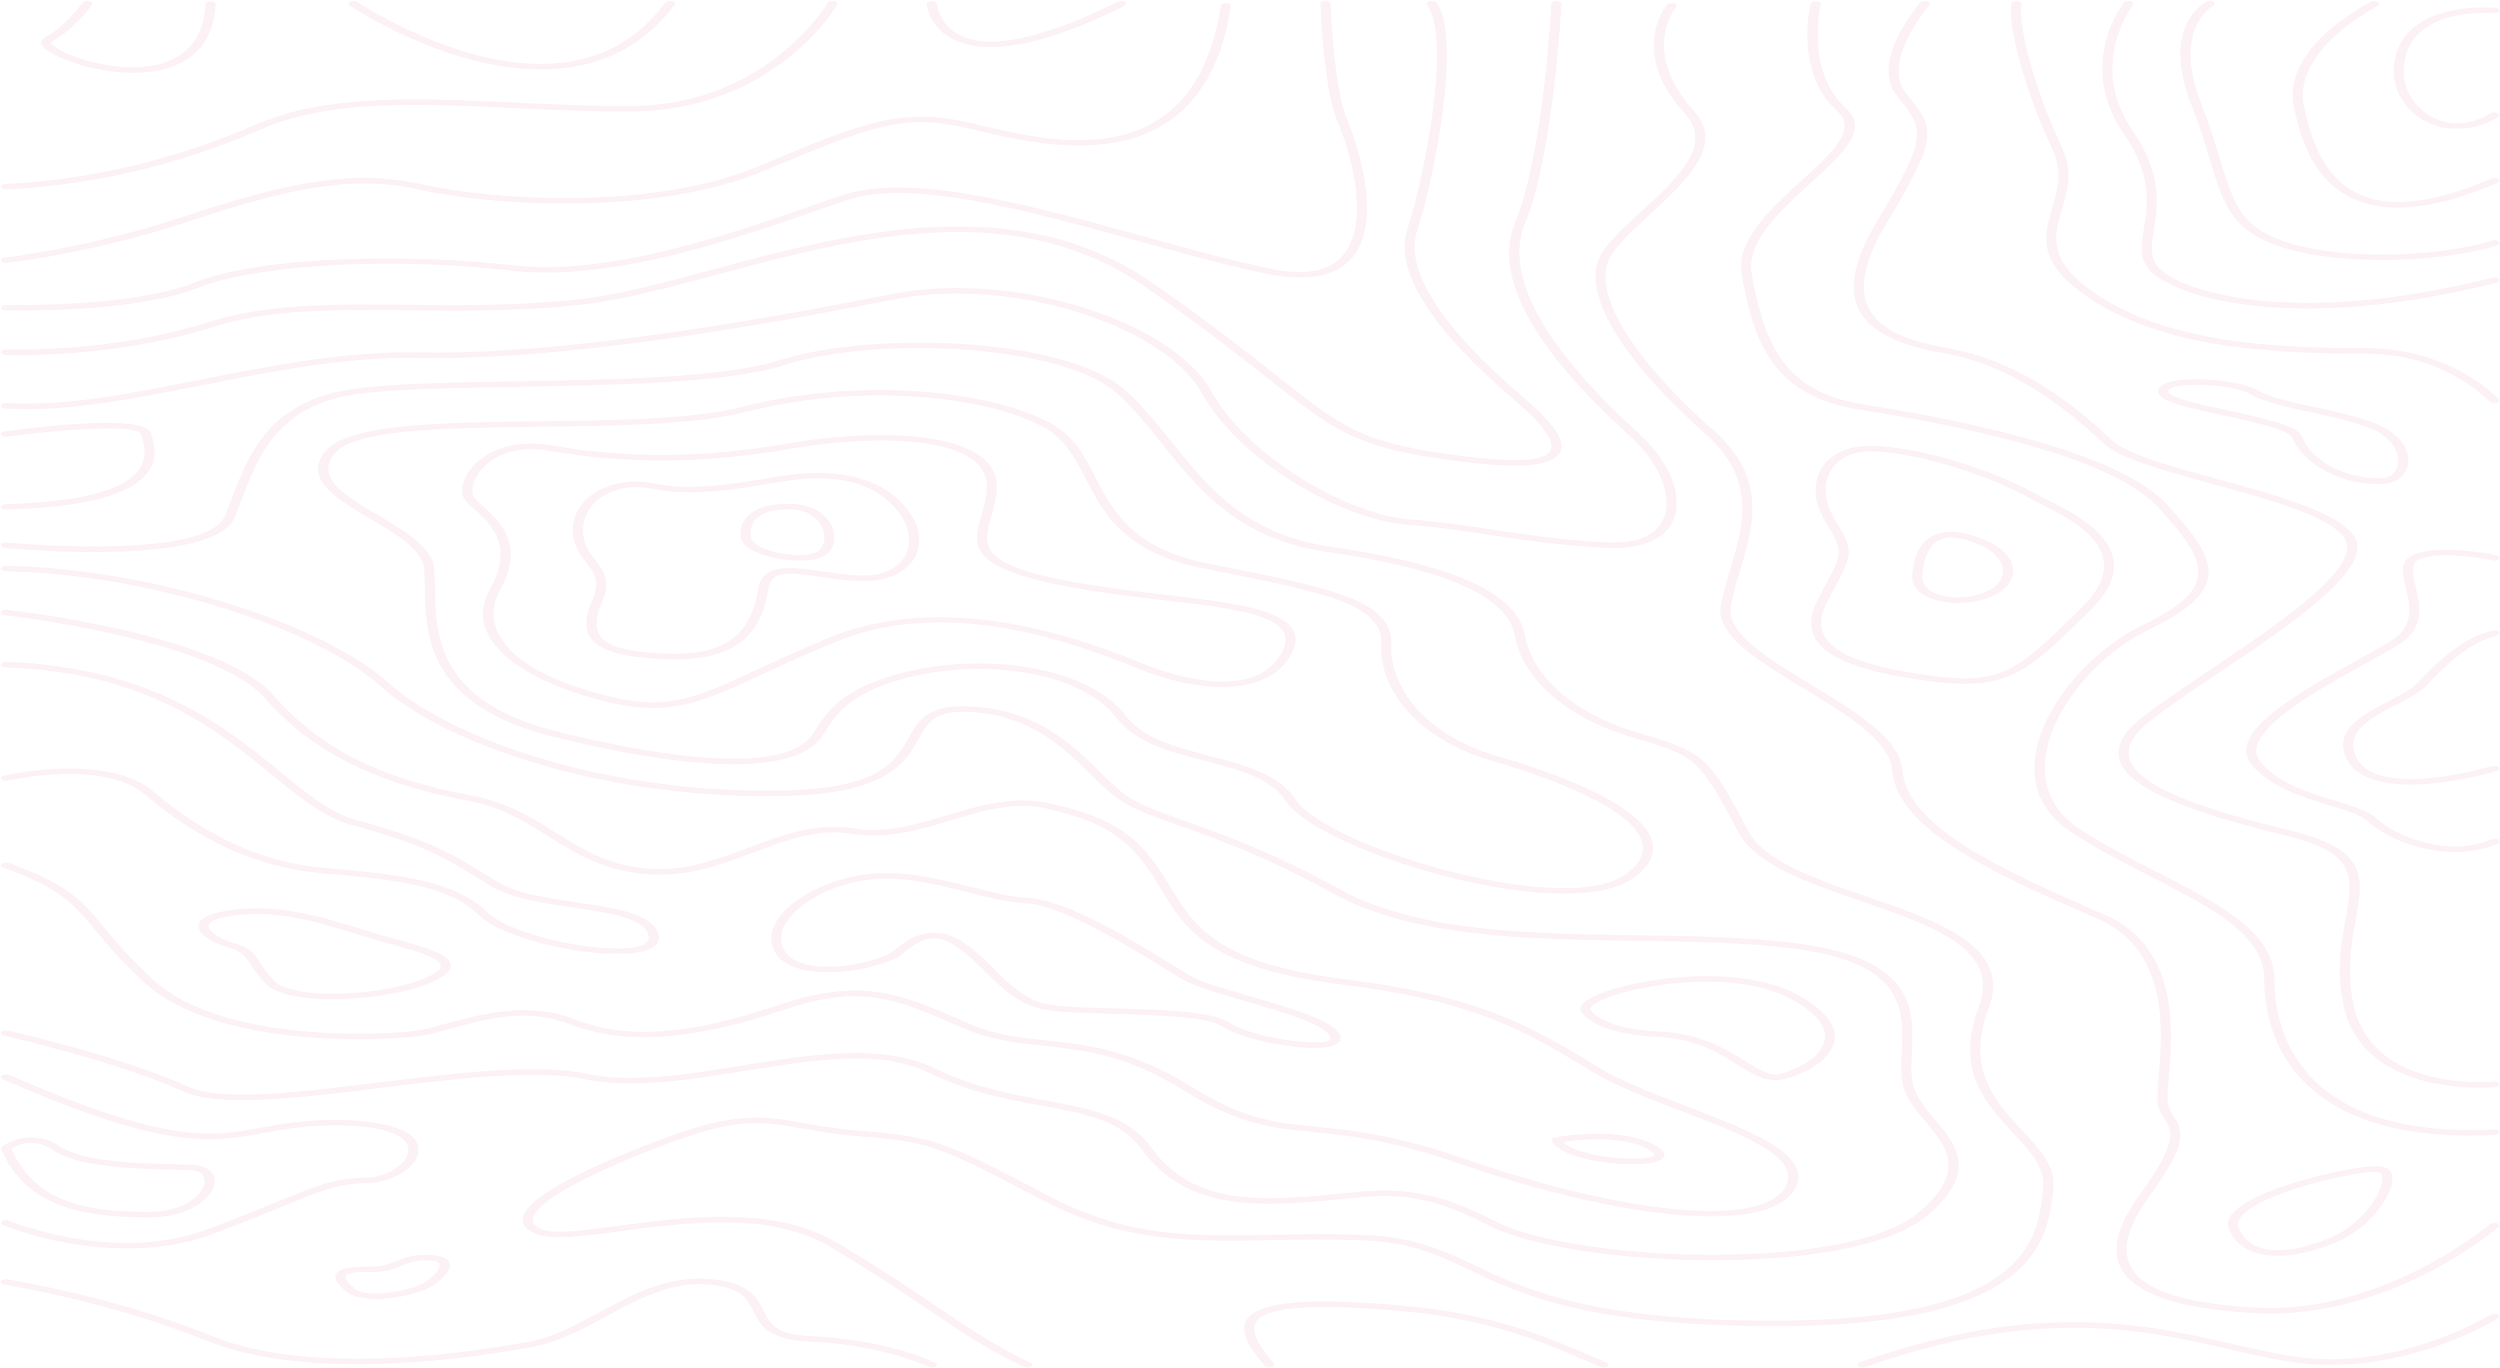 <svg width="1440" height="788" viewBox="0 0 1440 788" fill="none" xmlns="http://www.w3.org/2000/svg">
<g opacity="0.2">
<path d="M76.686 41.933C80.226 41.933 83.765 41.726 87.245 41.251C103.349 39.062 122.849 30.524 124.24 2.364C124.265 1.475 123.018 0.747 121.4 0.728C119.832 0.728 118.467 1.397 118.408 2.267C117.388 22.989 106.13 35.394 85.821 38.154C63.801 41.154 36.793 32.063 30.549 26.017C29.765 25.257 29.133 24.307 29.765 23.957C42.97 16.736 52.602 3.281 53.007 2.714C53.588 1.885 52.838 0.982 51.355 0.664C49.872 0.351 48.195 0.761 47.613 1.572C47.52 1.696 38.007 14.976 25.678 21.718C24.195 22.529 22.198 24.386 25.501 27.588C31.45 33.316 54.195 41.933 76.686 41.933Z" fill="#EEB7C7"/>
<path d="M238.963 23.068C264.817 34.219 289.71 40.011 311.646 40.011C314.84 40.011 317.941 39.887 320.983 39.647C349.188 37.38 371.966 24.971 388.651 2.742C389.258 1.936 388.559 1.014 387.05 0.682C385.575 0.35 383.89 0.728 383.25 1.539C367.407 22.653 346.171 34.413 320.149 36.505C265.542 40.914 206.469 1.539 205.887 1.143C204.868 0.461 203.039 0.35 201.792 0.903C200.545 1.461 200.376 2.456 201.362 3.138C201.994 3.567 216.826 13.515 238.963 23.068Z" fill="#EEB7C7"/>
<mask id="mask0_426_17465" style="mask-type:luminance" maskUnits="userSpaceOnUse" x="0" y="0" width="483" height="110">
<path d="M0 0H482.73V109.707H0V0Z" fill="white"/>
</mask>
<g mask="url(#mask0_426_17465)">
<path d="M3.481 109.121C3.566 109.121 3.658 109.121 3.743 109.121C38.242 107.471 91.712 100.112 150.582 74.377C189.725 57.258 241.4 59.668 296.091 62.239C318.692 63.304 342.085 64.396 365.318 64.143C398.714 63.779 429.59 52.973 454.568 32.919C473.259 17.911 481.989 3.267 482.368 2.649C482.857 1.806 482.023 0.917 480.481 0.649C478.947 0.377 477.321 0.838 476.823 1.682C476.478 2.267 441.573 60.129 365.208 60.986C342.312 61.253 319.071 60.143 296.588 59.097C240.7 56.48 187.931 54.005 146.959 71.916C89.217 97.145 36.936 104.361 3.22 105.965C1.619 106.043 0.464 106.808 0.582 107.679C0.726 108.504 1.998 109.121 3.481 109.121Z" fill="#EEB7C7"/>
</g>
<mask id="mask1_426_17465" style="mask-type:luminance" maskUnits="userSpaceOnUse" x="0" y="1" width="710" height="152">
<path d="M0 1.18H709.246V152.174H0V1.18Z" fill="white"/>
</mask>
<g mask="url(#mask1_426_17465)">
<path d="M242.62 106.076C202.145 97.049 163.381 105.666 105.985 124.72C51.353 142.87 3.396 148.28 2.898 148.345C1.331 148.515 0.32 149.358 0.632 150.216C0.927 150.962 2.115 151.483 3.48 151.483C3.657 151.483 3.859 151.469 4.061 151.45C4.55 151.404 53.443 145.884 109.002 127.434C164.738 108.919 202.204 100.491 240.412 109.011C284.519 118.849 377.974 124.577 440.965 98.035C504.85 71.124 521.418 65.143 560.645 74.585L562.246 74.963C584.729 80.391 622.364 89.45 654.277 79.091C684.479 69.267 702.909 43.822 709.002 3.456C709.145 2.585 707.957 1.825 706.356 1.747C704.738 1.682 703.372 2.313 703.229 3.203C697.28 42.486 679.811 67.111 651.319 76.377C622.01 85.911 587.46 77.58 564.597 72.078L562.971 71.696C520.836 61.558 502.154 68.267 437.392 95.542C376.373 121.245 285.53 115.642 242.62 106.076Z" fill="#EEB7C7"/>
</g>
<path d="M558.008 25.795C561.892 26.685 566.156 27.127 570.741 27.127C590.3 27.127 616.095 19.151 647.721 3.313C648.909 2.728 648.993 1.714 647.898 1.078C646.819 0.428 644.991 0.396 643.802 0.981C607.103 19.372 578.199 26.956 560.241 22.878C541.204 18.579 539.67 2.41 539.67 2.253C539.611 1.378 538.246 0.728 536.654 0.728C535.053 0.76 533.805 1.507 533.864 2.378C533.923 3.124 535.55 20.717 558.008 25.795Z" fill="#EEB7C7"/>
<mask id="mask2_426_17465" style="mask-type:luminance" maskUnits="userSpaceOnUse" x="0" y="0" width="790" height="180">
<path d="M0 0H789.066V179.305H0V0Z" fill="white"/>
</mask>
<g mask="url(#mask2_426_17465)">
<path d="M3.363 178.836C3.919 178.854 6.818 178.914 11.402 178.914C31.568 178.914 84.43 177.679 114.987 165.477C143.301 154.165 215.722 146.948 294.211 155.879C352.087 162.445 422.048 138.11 473.166 120.324C478.129 118.596 482.916 116.928 487.559 115.342C524.435 102.698 591.286 121.116 655.963 138.935C681.868 146.073 706.357 152.819 728.814 157.574C745.618 161.132 759.168 160.542 769.028 155.833C805.618 138.364 776.342 69.949 776.056 69.267C768.16 51.117 766.475 2.631 766.449 2.157C766.424 1.286 765.084 0.585 763.491 0.604C761.89 0.618 760.618 1.346 760.643 2.221C760.702 4.221 762.362 51.531 770.393 70.014C778.517 88.658 793.407 140 765.202 153.45C757.078 157.339 745.534 157.736 730.879 154.625C708.682 149.93 684.312 143.216 658.517 136.11C592.416 117.895 524.065 99.081 484.424 112.661C479.781 114.246 474.969 115.928 470.006 117.66C419.756 135.143 350.933 159.1 295.366 152.768C235.568 145.981 150.818 147.216 111.531 162.924C75.666 177.25 4.29 175.693 3.599 175.679C1.973 175.647 0.633 176.315 0.582 177.204C0.523 178.057 1.737 178.79 3.363 178.836Z" fill="#EEB7C7"/>
</g>
<mask id="mask3_426_17465" style="mask-type:luminance" maskUnits="userSpaceOnUse" x="0" y="0" width="902" height="269">
<path d="M0 0H901.246V268.958H0V0Z" fill="white"/>
</mask>
<g mask="url(#mask3_426_17465)">
<path d="M891.328 261.544C885.092 266.207 865.154 266.129 832.053 261.304C783.252 254.18 772.196 245.471 735.606 216.547C719.359 203.727 697.137 186.148 664.171 163.191C585.37 108.296 488.258 134.396 410.208 155.353C382.845 162.703 356.991 169.652 335.317 172.158C299.865 176.264 266.907 175.918 235.02 175.582C193.264 175.14 153.86 174.725 119.832 185.577C63.253 203.617 4.264 201.285 3.683 201.253C2.09 201.175 0.691 201.843 0.548 202.714C0.43 203.585 1.627 204.35 3.219 204.428C3.826 204.442 64.559 206.902 122.756 188.341C155.368 177.932 192.219 178.328 234.902 178.771C267.11 179.107 300.388 179.453 336.514 175.282C358.913 172.697 385.053 165.666 412.761 158.228C451.121 147.916 494.612 136.235 537.261 134C585.834 131.461 625.845 141.649 659.587 165.177C692.435 188.056 714.632 205.584 730.82 218.372C767.376 247.231 779.679 256.959 830.544 264.382C847.836 266.907 861.615 268.175 872.182 268.175C883.988 268.175 891.766 266.589 895.997 263.433C903.918 257.498 898.204 246.66 877.921 229.352C829.415 187.881 808.727 155.229 816.387 132.318C820.971 118.641 827.527 91.367 831.067 63.843C833.907 41.66 835.592 12.865 827.435 1.585C826.862 0.774 825.176 0.378 823.668 0.696C822.159 1.014 821.435 1.935 822.042 2.76C836.199 22.321 820.331 103.062 810.699 131.765C802.744 155.496 823.727 188.913 873.05 231.08C891.362 246.678 897.505 256.94 891.328 261.544Z" fill="#EEB7C7"/>
</g>
<mask id="mask4_426_17465" style="mask-type:luminance" maskUnits="userSpaceOnUse" x="0" y="0" width="966" height="317">
<path d="M0 0H965.965V316.144H0V0Z" fill="white"/>
</mask>
<g mask="url(#mask4_426_17465)">
<path d="M953.13 305.665C947.205 310.807 937.809 313.061 925.186 312.379C898.439 310.95 878.357 307.886 858.916 304.951C843.512 302.605 828.942 300.398 812.324 299.209C776.981 296.684 719.155 263.811 697.565 225.196C685.961 204.409 655.296 185.531 615.512 174.679C580.49 165.126 543.874 163.32 512.391 169.587C394.245 193.083 303.116 204.331 241.574 203.013C199.271 202.096 156.445 210.598 115.035 218.786C74.796 226.749 36.757 234.287 3.766 232.126C2.173 232.034 0.723 232.652 0.546 233.523C0.369 234.398 1.507 235.191 3.1 235.287C37.456 237.522 76.103 229.878 117.015 221.768C157.895 213.676 200.139 205.299 241.372 206.174C303.664 207.488 395.526 196.175 514.397 172.554C544.372 166.606 579.36 168.347 612.933 177.517C651.284 187.973 680.855 206.142 692.029 226.118C714.571 266.479 773.728 299.652 811.565 302.352C827.753 303.508 842.147 305.683 857.349 307.997C877.026 310.983 897.335 314.075 924.604 315.535C926.231 315.614 927.798 315.66 929.332 315.66C941.837 315.66 951.705 312.821 958 307.347C972.453 294.813 966.217 269.824 943.498 249.231C888.832 199.7 866.29 158.145 878.298 129.064C894.925 88.8 899.366 3.046 899.425 2.189C899.484 1.318 898.203 0.585 896.61 0.553C894.984 0.553 893.677 1.221 893.618 2.092C893.593 2.949 889.152 88.385 872.644 128.369C860.138 158.684 882.276 199.907 938.534 250.867C959.888 270.188 966.276 294.26 953.13 305.665Z" fill="#EEB7C7"/>
</g>
<mask id="mask5_426_17465" style="mask-type:luminance" maskUnits="userSpaceOnUse" x="0" y="243" width="91" height="51">
<path d="M0 243.006H90.101V293.73H0V243.006Z" fill="white"/>
</mask>
<g mask="url(#mask5_426_17465)">
<path d="M3.338 290.371C1.736 290.418 0.489 291.164 0.582 292.04C0.666 292.878 1.939 293.546 3.481 293.546C3.54 293.546 3.599 293.546 3.624 293.546C39.919 292.514 64.989 287.501 78.102 278.617C92.672 268.765 89.099 256.719 87.219 250.245L87.102 249.803C86.604 248.153 84.927 246.803 82.113 245.789C65.486 239.84 9.135 247.614 2.781 248.517C1.248 248.738 0.287 249.596 0.692 250.453C1.104 251.296 2.663 251.817 4.231 251.595C20.857 249.232 66.675 244.061 78.944 248.453C80.394 248.978 81.177 249.563 81.388 250.31L81.498 250.757C83.385 257.166 86.545 267.875 73.61 276.617C61.534 284.773 37.922 289.39 3.338 290.371Z" fill="#EEB7C7"/>
</g>
<mask id="mask6_426_17465" style="mask-type:luminance" maskUnits="userSpaceOnUse" x="0" y="197" width="1184" height="591">
<path d="M0 197H1183.85V788H0V197Z" fill="white"/>
</mask>
<g mask="url(#mask6_426_17465)">
<path d="M1155.34 737.308C1177.3 721.839 1180.92 702.831 1182.75 684.681C1184.05 671.751 1174.68 661.673 1164.73 651.015C1149.41 634.61 1132.06 615.999 1145.53 580.587C1158.96 545.22 1116.42 530.595 1075.28 516.457C1046.12 506.43 1015.98 496.072 1006.75 478.285C984.201 434.878 980.779 432.989 942.394 421.69C907.17 411.331 882.622 389.959 878.358 365.91C874.094 341.824 837.302 325.116 765.867 314.803C717.589 307.841 695.771 280.617 674.645 254.291C666.058 243.583 657.934 233.477 648.184 224.8C632.316 210.695 598.364 200.986 555.016 198.162C515.502 195.59 474.673 199.208 448.507 207.631C417.749 217.534 353.51 218.658 296.847 219.658C259.213 220.326 223.668 220.944 202.811 224.118C154.617 231.417 143.182 261.623 133.086 288.28C131.982 291.197 130.879 294.086 129.749 296.892C119.19 323.323 5.106 312.615 3.943 312.504C2.376 312.347 0.867 312.932 0.581 313.79C0.286 314.647 1.365 315.471 2.924 315.628C7.862 316.107 123.657 326.959 135.412 297.574C136.541 294.749 137.645 291.846 138.741 288.911C148.491 263.148 159.581 233.938 204.345 227.164C224.544 224.1 259.769 223.483 297.016 222.833C354.378 221.814 419.401 220.676 451.44 210.364C504.766 193.213 611.367 198.129 643.221 226.464C652.768 234.952 660.808 244.965 669.31 255.563C690.985 282.58 713.383 310.504 764.358 317.868C833.181 327.798 868.549 343.603 872.552 366.196C876.993 391.277 902.703 413.598 939.605 424.468C975.757 435.099 978.723 435.97 1001.12 479.124C1010.96 498.085 1042.06 508.776 1072.14 519.121C1113.44 533.304 1152.4 546.713 1139.78 579.937C1125.91 616.441 1143.76 635.578 1159.48 652.457C1169.46 663.166 1178.1 672.414 1176.86 684.505C1173.87 713.983 1168.89 763.325 1008.81 760.661C913.583 759.072 878.501 742.524 850.305 729.23C831.091 720.171 814.498 712.333 784.642 711.255C765.664 710.559 748.751 710.891 732.386 711.19C686.485 712.066 650.215 712.762 605.679 689.648L597.496 685.395C543.968 657.6 538.364 654.692 494.375 651.25C481.929 650.282 472.271 648.54 463.735 647.001C441.167 642.937 424.887 640.002 384.235 655.028C353.569 666.373 302.013 687.584 301.052 702.228C300.825 705.592 303.26 708.384 308.249 710.527C317.536 714.508 335.114 712.158 357.404 709.177C393.724 704.32 443.485 697.675 477.344 717.664C501.429 731.88 519.1 743.796 534.681 754.33C554.493 767.707 570.167 778.273 589.777 787.268C590.333 787.521 590.999 787.632 591.639 787.632C592.473 787.632 593.291 787.443 593.872 787.06C594.884 786.397 594.74 785.397 593.518 784.826C574.313 776.034 558.816 765.564 539.207 752.33C523.566 741.764 505.811 729.802 481.608 715.508C445.398 694.136 393.757 701.053 356.038 706.085C336.1 708.748 318.901 711.047 311.847 708.02C308.333 706.513 306.707 704.656 306.884 702.324C307.491 692.786 337.642 676.082 387.547 657.627C425.814 643.476 440.207 646.061 461.965 649.983C470.729 651.554 480.656 653.346 493.625 654.36C535.785 657.659 540.159 659.913 593.577 687.662L601.76 691.915C648.066 715.936 687.268 715.19 732.673 714.319C748.895 714.015 765.664 713.683 784.347 714.365C812.265 715.379 827.409 722.535 846.588 731.581C875.459 745.206 911.409 762.168 1008.72 763.786C1080.36 765.039 1128.32 756.362 1155.34 737.308Z" fill="#EEB7C7"/>
</g>
<mask id="mask7_426_17465" style="mask-type:luminance" maskUnits="userSpaceOnUse" x="0" y="736" width="541" height="52">
<path d="M0 736.096H540.977V788H0V736.096Z" fill="white"/>
</mask>
<g mask="url(#mask7_426_17465)">
<path d="M466.871 769.61C446.537 768.734 443.368 762.246 439.686 754.744C436.146 747.478 432.11 739.225 410.731 736.879C385.483 734.101 364.947 745.224 345.043 755.979C331.315 763.403 318.321 770.434 304.366 772.923C199.037 791.709 145.568 779.097 123.051 769.909C66.793 746.952 4.872 737.004 4.265 736.907C2.723 736.672 1.13 737.147 0.667 737.99C0.228 738.828 1.105 739.699 2.638 739.957C3.245 740.05 64.18 749.841 119.571 772.448C142.981 782 198.346 795.165 306.161 775.936C321.422 773.208 335.495 765.596 349.13 758.233C367.93 748.063 387.371 737.543 409.601 739.985C427.441 741.953 430.66 748.556 434.09 755.551C437.773 763.117 441.978 771.702 466.408 772.748C508.391 774.559 534.565 787.106 534.826 787.235C535.374 787.502 536.073 787.631 536.773 787.631C537.556 787.631 538.365 787.456 538.947 787.106C540.017 786.456 539.899 785.456 538.711 784.871C537.582 784.346 510.919 771.513 466.871 769.61Z" fill="#EEB7C7"/>
</g>
<mask id="mask8_426_17465" style="mask-type:luminance" maskUnits="userSpaceOnUse" x="0" y="618" width="242" height="102">
<path d="M0 618.132H241.112V719.581H0V618.132Z" fill="white"/>
</mask>
<g mask="url(#mask8_426_17465)">
<path d="M152.268 652.521C164.453 650.3 177.077 647.996 195.473 648.254C220.652 648.586 235.164 653.696 235.282 662.262C235.366 669.939 223.408 678.017 211.577 678.252C192.801 678.634 183.169 682.583 159.894 692.122C149.714 696.311 137.006 701.513 119.681 708.001C65.655 728.262 5.858 703.384 5.251 703.13C3.97 702.591 2.175 702.72 1.189 703.416C0.203 704.117 0.431 705.098 1.712 705.637C2.141 705.826 34.029 719.125 73.088 719.125C89.074 719.125 106.248 716.904 122.992 710.618C140.428 704.084 153.169 698.85 163.408 694.661C186.304 685.265 194.857 681.759 211.804 681.427C226.686 681.127 241.197 671.621 241.079 662.244C240.911 646.886 206.234 645.236 195.616 645.093C176.15 644.826 162.506 647.333 150.439 649.521C120.759 654.931 97.341 659.184 5.276 619.219C4.029 618.68 2.2 618.791 1.214 619.473C0.228 620.155 0.431 621.155 1.678 621.708C96.178 662.723 120.928 658.217 152.268 652.521Z" fill="#EEB7C7"/>
</g>
<mask id="mask9_426_17465" style="mask-type:luminance" maskUnits="userSpaceOnUse" x="0" y="654" width="125" height="48">
<path d="M0 654.701H124.618V701.887H0V654.701Z" fill="white"/>
</mask>
<g mask="url(#mask9_426_17465)">
<path d="M86.116 701.195C109.846 701.195 123.169 689.33 123.658 680.777C123.978 675.031 118.695 671.146 110.226 670.861C107.613 670.782 104.714 670.704 101.605 670.64C80.344 670.133 48.161 669.386 34.846 660.451C29.242 656.71 23.293 654.917 17.057 655.074C7.459 655.346 1.307 660.373 1.071 660.58C0.633 660.944 0.49 661.387 0.667 661.802C15.287 696.421 50.394 701.195 86.116 701.195ZM17.377 658.23C21.616 658.106 25.998 659.534 30.321 662.451C45.287 672.478 79.004 673.271 101.318 673.796C104.394 673.874 107.268 673.939 109.846 674.017C117.388 674.271 117.945 678.763 117.852 680.68C117.447 687.947 106.189 698.025 86.116 698.025C55.273 698.025 21.212 695.214 6.616 661.802C8.184 660.723 12.212 658.373 17.377 658.23Z" fill="#EEB7C7"/>
</g>
<mask id="mask10_426_17465" style="mask-type:luminance" maskUnits="userSpaceOnUse" x="0" y="325" width="1130" height="402">
<path d="M0 325.581H1129.92V726.659H0V325.581Z" fill="white"/>
</mask>
<g mask="url(#mask10_426_17465)">
<path d="M2.375 596.548C3.015 596.691 67.018 611.192 104.939 628.468C126.007 638.066 171.268 632.514 219.175 626.643C263.046 621.265 308.391 615.713 336.512 621.565C364.043 627.311 397.119 621.98 429.065 616.823C469.102 610.363 506.939 604.257 534.824 617.837C558.124 629.182 580.489 633.274 600.251 636.891C625.439 641.494 645.31 645.126 657.588 662.023C681.352 694.753 718.371 694.961 754.262 692.376C760.59 691.915 766.388 691.311 771.992 690.726C799.236 687.883 818.939 685.823 856.767 705.513C880.624 717.918 933.865 725.931 986.694 725.931C997.143 725.931 1007.62 725.613 1017.8 724.963C1061.61 722.152 1094.26 713.443 1109.69 700.449C1139.81 675.114 1126.95 659.705 1114.48 644.826C1109.05 638.352 1103.95 632.228 1102.06 625.233C1100.61 619.869 1100.93 613.284 1101.25 606.322C1102.38 582.457 1103.77 552.759 1036.95 543.635C1007.7 539.635 975.874 539.174 942.158 538.686C880.472 537.797 816.697 536.861 772.051 512.379C731.804 490.325 702.967 480.123 681.925 472.681C666.841 467.355 655.961 463.498 648.065 457.756C643.456 454.392 638.694 449.711 633.647 444.743C617.138 428.482 596.568 408.221 557.164 406.843C534.065 406.032 528.874 415.202 523.422 424.911C515.644 438.73 506.855 454.374 449.897 455.374C348.58 457.134 259.532 425.533 223.818 393.374C184.439 357.929 83.56 327.037 3.504 325.927C1.852 325.941 0.58 326.595 0.546 327.466C0.521 328.337 1.768 329.069 3.361 329.102C81.698 330.18 180.378 360.371 218.855 395.023C255.411 427.956 346.574 460.374 450.074 458.549C511.178 457.484 521.45 439.209 528.959 425.846C534.327 416.28 538.22 409.349 556.784 410.013C593.029 411.299 612.731 430.703 628.574 446.301C633.706 451.36 638.551 456.153 643.422 459.673C651.925 465.875 663.183 469.861 678.765 475.363C699.596 482.727 728.121 492.818 767.93 514.646C814.203 540.018 879.166 540.967 941.989 541.875C975.385 542.363 1006.89 542.81 1035.53 546.727C1097.85 555.247 1096.55 582.347 1095.42 606.257C1095.06 613.363 1094.74 620.09 1096.29 625.708C1098.29 633.149 1103.83 639.748 1109.17 646.144C1121.5 660.899 1133.16 674.842 1104.79 698.721C1090.31 710.904 1059.15 719.107 1017.11 721.807C956.896 725.677 888.225 717.508 860.745 703.209C820.734 682.395 798.739 684.694 770.888 687.597C765.377 688.169 759.655 688.772 753.478 689.219C718.489 691.74 685.203 691.473 662.956 660.834C649.692 642.573 627.613 638.541 602.079 633.864C582.874 630.357 561.082 626.357 538.683 615.459C508.388 600.705 467.223 607.336 427.414 613.759C396.369 618.773 364.279 623.947 338.568 618.584C308.83 612.381 262.608 618.044 217.894 623.533C171.411 629.228 127.515 634.61 108.63 626.007C70.035 608.428 5.215 593.756 4.583 593.613C3.1 593.277 1.389 593.659 0.782 594.47C0.201 595.276 0.892 596.212 2.375 596.548Z" fill="#EEB7C7"/>
</g>
<mask id="mask11_426_17465" style="mask-type:luminance" maskUnits="userSpaceOnUse" x="0" y="350" width="1038" height="351">
<path d="M0 350.354H1037.16V700.707H0V350.354Z" fill="white"/>
</mask>
<g mask="url(#mask11_426_17465)">
<path d="M773.873 563.928C700.701 554.74 687.85 533.497 674.207 510.996L672.699 508.508C657.732 483.962 644.409 471.543 604.895 462.769C583.828 458.088 564.277 463.958 545.359 469.635C527.308 475.064 510.252 480.188 491.654 477.188C469.887 473.7 450.303 481.077 431.359 488.201C413.283 494.988 394.601 502.02 373.449 500.37C350.469 498.578 335.755 489.357 320.174 479.602C306.303 470.921 291.969 461.94 271.019 458.088C218.915 448.522 184.011 430.845 157.812 400.778C126.876 365.288 9.017 351.819 4.028 351.266C2.461 351.091 0.927 351.644 0.607 352.501C0.287 353.358 1.306 354.201 2.874 354.372C4.062 354.501 122.873 368.066 152.553 402.147C179.107 432.624 216.16 451.36 269.165 461.088C288.632 464.654 302.443 473.317 315.792 481.681C331.373 491.454 347.477 501.541 372.606 503.509C396.016 505.333 415.634 497.956 434.637 490.8C453.294 483.791 470.873 477.156 489.994 480.22C510.884 483.565 529.836 477.888 548.115 472.396C566.654 466.829 584.182 461.576 602.662 465.686C640.061 473.985 652.769 485.915 667.162 509.49L668.671 511.983C682.828 535.354 696.201 557.422 772.541 567.006C847.541 576.411 876.007 592.055 916.255 616.823C929.771 625.136 949.271 632.61 968.131 639.826C1003.82 653.489 1037.54 666.4 1028.59 683.265C1025.43 689.233 1018.41 693.375 1007.7 695.578C975.471 702.227 912.8 691.532 844.154 667.672C803.561 653.553 778.17 651.014 757.777 648.964C733.777 646.572 716.46 644.826 686.662 626.2C651.926 604.497 625.668 601.718 602.485 599.276C587.629 597.705 573.589 596.23 558.792 589.82L554.907 588.139C518.485 572.333 496.499 562.785 448.474 578.918C396.337 596.433 361.255 598.88 331.146 587.139C304.272 576.651 277.289 584.074 257.587 589.484C251.064 591.277 245.435 592.834 240.699 593.548C223.727 596.12 128.941 601.479 88.576 564.656C74.68 551.98 66.59 542.174 60.059 534.304C47.258 518.835 39.548 509.49 5.048 497.099C3.708 496.624 1.913 496.832 1.011 497.56C0.143 498.292 0.522 499.274 1.854 499.748C34.963 511.651 42.413 520.659 54.775 535.621C61.331 543.57 69.514 553.454 83.587 566.292C105.784 586.521 143.326 594.087 170.924 596.88C201.362 599.94 230.806 598.341 242.241 596.608C247.525 595.802 253.415 594.198 260.174 592.327C279.581 586.996 303.724 580.346 327.75 589.724C359.604 602.161 397.761 599.672 451.491 581.632C496.061 566.67 515.679 575.176 551.275 590.645L555.168 592.327C571.095 599.211 585.8 600.764 601.356 602.414C624.682 604.875 648.825 607.427 682.246 628.311C713.384 647.775 732.505 649.678 756.699 652.106C776.603 654.106 801.387 656.581 841.019 670.368C897.041 689.85 949.592 700.67 985.743 700.67C994.853 700.67 1002.92 699.988 1009.77 698.578C1022.27 695.993 1030.48 691.154 1034.2 684.173C1044.32 665.119 1007.3 650.95 971.493 637.241C952.895 630.136 933.69 622.772 920.637 614.727C879.639 589.502 850.592 573.559 773.873 563.928Z" fill="#EEB7C7"/>
</g>
<mask id="mask12_426_17465" style="mask-type:luminance" maskUnits="userSpaceOnUse" x="0" y="381" width="382" height="169">
<path d="M0 381.024H381.337V549.713H0V381.024Z" fill="white"/>
</mask>
<g mask="url(#mask12_426_17465)">
<path d="M366.194 545.474C345.422 549.506 294.119 538.843 280.4 525.199C261.826 506.748 226.079 503.463 191.554 500.288C188.765 500.034 185.95 499.767 183.169 499.514C151.02 496.449 117.447 481.045 88.61 456.102C62.057 433.177 2.984 446.536 2.377 446.665C0.894 447.015 0.203 447.932 0.844 448.743C1.476 449.55 3.161 449.932 4.644 449.582C5.192 449.457 59.799 437.145 83.706 457.784C113.445 483.487 148.408 499.403 182.183 502.624C184.998 502.891 187.779 503.145 190.593 503.398C225.329 506.587 258.11 509.601 275.318 526.705C282.397 533.751 298.239 540.4 318.784 544.967C331.981 547.902 344.984 549.46 355.458 549.46C360.329 549.46 364.627 549.123 368.166 548.441C376.956 546.727 380.874 542.953 379.163 537.829C375.27 526.12 354.38 523.042 332.276 519.803C315.152 517.296 297.489 514.697 286.517 507.951L281.706 504.988C259.071 491.007 247.728 483.994 204.961 472.304C190.509 468.35 177.077 457.342 161.495 444.601C130.358 419.137 87.742 384.25 3.709 381.25C2.141 381.218 0.726 381.854 0.633 382.725C0.523 383.6 1.737 384.361 3.338 384.407C84.515 387.296 124.526 420.04 156.675 446.347C172.72 459.466 186.565 470.797 202.374 475.128C244.13 486.552 255.237 493.404 277.383 507.08L282.194 510.048C294.321 517.503 312.86 520.231 330.793 522.867C351.978 525.977 370.256 528.659 373.475 538.4C374.604 541.985 372.253 544.299 366.194 545.474Z" fill="#EEB7C7"/>
</g>
<path d="M143.707 554.597C145.477 557.311 147.887 561.007 152.614 566.182C156.878 570.827 165.996 573.891 178.991 575.047C182.909 575.398 187.055 575.554 191.319 575.554C213.979 575.554 239.808 570.859 252.457 563.956C258.052 560.896 260.344 557.993 259.51 555.072C257.766 549.155 243.111 545.142 227.623 540.889C222.743 539.557 217.67 538.161 213.145 536.732C180.499 526.484 158.766 520.549 131.901 524.406C118.552 526.323 115.038 529.88 114.432 532.511C113.244 537.686 122.294 542.953 131.235 545.667C139.561 548.22 140.606 549.823 143.707 554.597ZM120.179 532.94C120.878 529.926 127.721 528.323 133.384 527.498C138.398 526.77 143.277 526.438 148.089 526.438C167.007 526.438 185.286 531.654 210.271 539.511C214.94 540.985 220.072 542.382 225.036 543.745C238.561 547.441 252.516 551.28 253.788 555.597C254.344 557.436 252.575 559.436 248.361 561.735C234.727 569.195 202.755 573.955 179.951 571.937C172.198 571.255 162.103 569.449 157.814 564.785C153.229 559.786 150.988 556.325 149.168 553.551C145.915 548.552 144.263 546.063 134.016 542.934C125.429 540.303 119.479 536.018 120.179 532.94Z" fill="#EEB7C7"/>
<path d="M473.377 559.896C492.582 560.707 514.222 554.676 520.753 548.713C526.239 543.713 531.834 540.856 536.975 540.492C540.278 540.239 543.556 540.999 546.952 542.792C554.351 546.695 560.823 553.104 567.093 559.311C577.045 569.177 587.343 579.365 603.042 581.793C612.177 583.203 626.511 583.6 641.688 584.028C667.045 584.743 695.831 585.554 703.896 591.152C713.528 597.829 740.25 603.589 757.02 603.589C761.115 603.589 764.621 603.244 767.115 602.497C769.845 601.672 774.025 599.626 771.177 595.166C766.07 587.185 742.828 580.443 720.345 573.937C705.43 569.624 691.357 565.546 685.062 561.753C683.09 560.565 680.57 559.007 677.663 557.201C655.5 543.474 614.242 517.932 591.522 517.125C582.64 516.807 571.761 514.029 560.216 511.112C540.657 506.144 518.52 500.527 496.584 503.956C477.902 506.872 460.458 515.185 451.087 525.627C443.461 534.147 442.155 542.81 447.405 549.98C451.669 555.929 460.66 559.357 473.377 559.896ZM456.228 527.023C464.899 517.36 480.944 509.683 498.093 507.001C517.972 503.891 539.065 509.255 557.688 513.983C569.73 517.042 581.107 519.931 591.059 520.295C611.393 521.028 653.174 546.888 673.222 559.311C676.154 561.136 678.708 562.689 680.68 563.896C687.674 568.099 702.185 572.306 717.531 576.748C738.017 582.678 761.225 589.406 765.607 596.212C767.258 598.797 765.227 599.419 764.241 599.718C754.727 602.575 719.157 596.673 708.388 589.185C698.671 582.443 669.834 581.632 641.916 580.853C627.093 580.443 613.045 580.047 604.551 578.729C591.169 576.665 581.478 567.053 572.081 557.754C565.61 551.344 558.935 544.727 550.896 540.492C546.809 538.336 542.511 537.257 538.104 537.257C537.438 537.257 536.798 537.29 536.132 537.336C529.079 537.843 522.202 541.128 515.705 547.077C510.278 552.026 490.374 557.436 473.781 556.721C466.584 556.408 457.07 554.786 452.688 548.805C448.07 542.478 449.318 534.732 456.228 527.023Z" fill="#EEB7C7"/>
<path d="M934.094 670.399C935.401 670.478 937.608 670.574 940.162 670.574C946.541 670.574 955.162 669.989 957.917 667.003C959.165 665.672 959.569 663.437 954.496 660.391C934.069 648.06 897.159 654.852 895.592 655.152C894.142 655.423 893.333 656.262 893.738 657.073C897.682 664.944 916.836 669.432 934.094 670.399ZM950.198 662.497C952.372 663.815 953.299 664.925 952.726 665.561C951.589 666.801 944.864 667.814 934.676 667.243C920.662 666.464 905.139 662.976 900.353 657.677C909.058 656.423 935.401 653.566 950.198 662.497Z" fill="#EEB7C7"/>
<path d="M955.541 597.289C976.895 598.308 990.151 606.602 1000.8 613.284C1008.32 617.979 1014.99 622.168 1022.62 622.168C1024.27 622.168 1025.96 621.979 1027.73 621.55C1039.16 618.772 1052.94 611.302 1056.22 601.432C1058.43 594.801 1056.54 584.456 1035.01 572.844C1004.05 556.149 950.923 562.006 924.783 571.222C913.583 575.176 908.502 579.424 910.853 582.903C913.465 586.709 922.929 595.736 955.541 597.289ZM927.977 573.89C938.249 570.273 956.671 566.181 977.645 565.527C979.39 565.481 981.244 565.448 983.131 565.448C997.87 565.448 1016.55 567.338 1030.98 575.097C1046.82 583.631 1053.4 592.308 1050.56 600.861C1047.45 610.173 1033.82 616.601 1025.41 618.647C1019.69 620.043 1014.29 616.887 1005.18 611.205C994.449 604.478 979.735 595.276 956.064 594.151C926.755 592.755 918.513 585.074 916.339 581.839C915.092 579.936 919.651 576.825 927.977 573.89Z" fill="#EEB7C7"/>
<path d="M246.04 722.774C237.512 722.645 232.372 724.71 227.821 726.548C223.928 728.12 220.591 729.47 215.459 729.47C207.099 729.47 197.644 729.47 194.282 732.866C191.779 735.386 193.439 738.907 199.473 743.953C202.81 746.731 208.667 748.206 216.42 748.22C216.445 748.22 216.47 748.22 216.504 748.22C229.498 748.22 245.602 743.971 251.729 738.907C258.605 733.244 260.695 728.88 257.939 725.977C256.018 723.963 252.015 722.866 246.04 722.774ZM246.908 737.165C241.802 741.381 227.619 745.063 216.529 745.063C216.504 745.063 216.47 745.063 216.445 745.063C212.442 745.063 207.133 744.556 204.319 742.225C198.251 737.165 198.605 735.133 199.355 734.373C201.066 732.64 209.366 732.64 215.434 732.64C222.479 732.64 227.122 730.755 231.243 729.101C235.422 727.424 239.341 725.802 245.838 725.945C249.554 726.009 251.897 726.516 252.774 727.451C254.425 729.166 252.217 732.801 246.908 737.165Z" fill="#EEB7C7"/>
<path d="M449.174 274.317L443.781 275.22C423.379 278.648 398.023 282.897 377.68 278.616C368.023 276.584 358.534 277.109 350.174 280.137C338.132 284.519 330.59 293.352 330.042 303.794C329.52 313.517 333.809 319.074 337.61 323.972C342.051 329.718 345.91 334.686 341.267 345.505C335.815 358.163 336.658 365.859 344.056 371.236C351.219 376.443 364.483 379.139 385.837 379.724C386.992 379.756 388.129 379.775 389.259 379.775C434.983 379.775 440.031 353.168 442.761 338.713C443.486 334.856 445.315 332.433 448.332 331.29C453.177 329.465 461.823 330.7 471.834 332.161C479.318 333.239 487.82 334.478 496.559 334.667C506.857 334.907 515.764 332.29 521.739 327.322C532.391 318.47 532.037 303.983 520.871 291.274C506.419 274.805 481.643 268.953 449.174 274.317ZM516.868 325.562C513.472 328.387 507.236 331.718 496.761 331.479C488.663 331.304 480.48 330.115 473.284 329.083C461.882 327.433 452.048 326.023 445.028 328.672C440.528 330.368 437.891 333.543 436.989 338.381C433.391 357.417 426.194 377.664 386.124 376.535C366.624 375.996 354.733 373.697 348.7 369.301C342.548 364.813 341.992 357.689 346.93 346.201C352.003 334.382 347.621 328.719 342.978 322.705C339.236 317.881 335.377 312.899 335.874 303.859C336.363 294.592 343.096 286.5 353.427 282.754C357.455 281.298 361.812 280.551 366.363 280.551C369.388 280.551 372.514 280.883 375.624 281.533C397.846 286.215 424.281 281.773 445.517 278.201L450.885 277.298C480.624 272.395 502.441 277.538 515.646 292.592C525.944 304.379 526.441 317.613 516.868 325.562Z" fill="#EEB7C7"/>
<path d="M458.057 290.385C448.678 289.703 440.756 290.943 435.136 293.975C428.487 297.528 425.47 303.38 426.86 310.015C428.259 316.678 441.169 321.121 452.571 322.434C455.242 322.752 457.821 322.895 460.256 322.895C467.891 322.895 473.95 321.406 476.883 318.66C482.167 313.711 481.787 304.795 476.04 298.366C471.919 293.749 465.54 290.929 458.057 290.385ZM471.86 317.043C469.341 319.406 462.228 320.296 453.759 319.31C444.304 318.218 433.678 314.725 432.608 309.633C431.445 303.984 433.83 299.081 439.197 296.21C442.737 294.307 447.405 293.353 453.119 293.353C454.459 293.353 455.849 293.404 457.299 293.514C464.352 294.021 468.557 297.178 470.849 299.73C475.754 305.223 476.217 312.978 471.86 317.043Z" fill="#EEB7C7"/>
<path d="M670.616 342.538C667.077 342.124 663.479 341.695 659.847 341.267C561.689 329.498 565.17 317.471 570.951 297.542C572.459 292.353 574.136 286.482 574.136 280.091C574.136 270.207 567.673 262.609 554.906 257.512C529.456 247.361 485.409 249.868 452.687 255.609C405.909 263.811 360.681 264.161 318.226 256.655C299.83 253.406 287.586 257.752 280.541 261.973C267.858 269.571 263.333 282.202 267.892 288.022C269.223 289.722 271.136 291.45 273.37 293.464C282.538 301.73 296.384 314.218 282.252 339.299C264.926 370.066 305.67 394.562 353.687 405.175C361.751 406.953 369.007 407.778 375.85 407.778C397.499 407.778 414.968 399.64 440.004 387.991C451.667 382.568 464.931 376.412 481.237 369.762C527.366 350.962 583.566 355.657 653.004 384.107C677.72 394.244 699.858 397.862 716.981 394.609C730.119 392.102 739.608 385.503 744.428 375.49C747.588 368.938 746.686 363.606 741.698 359.182C730.936 349.566 702.993 346.312 670.616 342.538ZM738.858 374.684C734.501 383.743 726.495 389.438 715.119 391.609C700.119 394.466 679.313 390.894 656.543 381.568C585.774 352.565 525.656 347.741 477.841 367.223C461.392 373.937 448.069 380.126 436.322 385.581C403.971 400.622 386.156 408.921 355.92 402.239C288.344 387.296 277.002 359.5 287.847 340.239C302.737 313.789 288.083 300.574 278.392 291.814C276.277 289.897 274.448 288.247 273.285 286.768C269.923 282.469 273.311 271.064 284.889 264.115C289.33 261.447 296.291 258.719 306.075 258.719C309.235 258.719 312.715 259.005 316.516 259.673C360.125 267.396 406.583 267.032 454.541 258.623C485.906 253.121 527.889 250.614 551.569 260.07C562.768 264.525 568.423 271.272 568.423 280.091C568.423 286.229 566.83 291.722 565.288 297.035C559.431 317.31 555.167 331.94 658.684 344.363C662.316 344.792 665.914 345.22 669.479 345.63C700.523 349.266 727.363 352.39 736.886 360.846C740.914 364.495 741.58 369.016 738.858 374.684Z" fill="#EEB7C7"/>
<path d="M695.856 324.577C652.162 315.932 640.87 294.146 630.918 274.917C624.656 262.798 618.732 251.356 605.62 244.043C588.353 234.413 560.536 227.625 529.221 225.432C495.361 223.054 459.471 226.164 428.165 234.21C399.555 241.555 354.589 242.108 311.064 242.647C254.165 243.347 200.426 244.011 187.407 259.973C174.379 275.884 194.19 287.566 213.345 298.86C228.109 307.569 243.37 316.568 244.297 327.609C244.592 330.94 244.651 334.668 244.71 338.617C245.199 365.671 245.924 406.539 319.508 424.565C379.912 439.366 423.901 443.73 450.303 437.509C461.704 434.827 469.626 430.164 473.78 423.644L474.648 422.28C481.061 412.174 489.041 399.59 519.564 391.134C543.589 384.485 571.263 383.471 595.491 388.374C617.224 392.77 634.145 401.687 643.111 413.474C654.075 427.929 674.358 433.164 694.002 438.223C713.468 443.255 731.864 447.997 740.687 461.498C754.12 482.059 829.962 509.587 885.58 514.107C890.948 514.536 895.996 514.757 900.791 514.757C919.01 514.757 932.822 511.6 941.148 505.463C950.957 498.242 954.201 490.487 950.839 482.409C941.636 460.388 886.566 442.49 863.325 435.813C819.108 423.118 800.367 394.355 801.412 371.491C802.541 345.663 766.886 338.617 695.856 324.577ZM860.569 438.606C878.156 443.651 936.218 461.784 945.125 483.091C948.108 490.215 945.176 497.099 936.445 503.541C924.867 512.08 902.847 512.269 886.423 510.951C832.431 506.573 759.024 480.123 746.139 460.42C736.507 445.679 716.139 440.43 696.462 435.334C676.996 430.307 658.6 425.56 648.471 412.234C638.898 399.622 620.797 390.088 597.521 385.374C586.735 383.199 575.325 382.121 563.814 382.121C547.853 382.121 531.749 384.199 516.951 388.296C484.339 397.323 475.929 410.571 469.196 421.215L468.319 422.579C464.721 428.228 457.878 432.256 448.044 434.574C423.555 440.334 379.946 435.878 321.918 421.644C251.73 404.447 251.064 366.366 250.542 338.557C250.483 334.571 250.39 330.811 250.103 327.42C249.058 315.218 233.072 305.795 217.609 296.671C198.918 285.644 181.255 275.235 192.716 261.245C204.261 247.121 256.23 246.485 311.241 245.803C355.373 245.264 400.98 244.693 430.693 237.062C496.87 220.073 569.527 228.399 601.533 246.25C613.6 252.992 619.314 264.051 625.381 275.774C635.712 295.735 647.401 318.361 693.909 327.544C764.443 341.493 796.651 347.852 795.58 371.38C794.451 395.245 814.145 425.279 860.569 438.606Z" fill="#EEB7C7"/>
<mask id="mask13_426_17465" style="mask-type:luminance" maskUnits="userSpaceOnUse" x="1378" y="3" width="62" height="72">
<path d="M1378.01 3.539H1440V74.317H1378.01V3.539Z" fill="white"/>
</mask>
<g mask="url(#mask13_426_17465)">
<path d="M1405.09 72.916C1407.67 73.585 1411.25 74.234 1415.53 74.234C1422.09 74.234 1430.31 72.709 1438.98 67.396C1440.06 66.746 1439.94 65.746 1438.75 65.157C1437.55 64.571 1435.73 64.636 1434.66 65.286C1425.78 70.714 1416.44 72.364 1407.61 70.046C1392.41 66.064 1380.17 50.466 1386 31.27C1388.75 22.21 1395.34 15.593 1405.56 11.63C1419.66 6.138 1436.16 7.598 1436.34 7.612C1437.91 7.755 1439.42 7.184 1439.68 6.313C1439.94 5.456 1438.89 4.631 1437.33 4.474C1436.57 4.41 1418.38 2.76 1402.28 9.008C1390.73 13.483 1383.33 20.8 1380.31 30.744C1374.62 49.278 1385.53 67.792 1405.09 72.916Z" fill="#EEB7C7"/>
</g>
<mask id="mask14_426_17465" style="mask-type:luminance" maskUnits="userSpaceOnUse" x="1319" y="0" width="121" height="121">
<path d="M1319.76 0H1440V120.323H1319.76V0Z" fill="white"/>
</mask>
<g mask="url(#mask14_426_17465)">
<path d="M1365.63 117.913C1370.45 119.024 1375.58 119.563 1381.13 119.563C1397.34 119.563 1416.61 114.803 1438.6 105.329C1439.85 104.79 1440.08 103.79 1439.1 103.108C1438.11 102.426 1436.28 102.302 1435.04 102.841C1407.33 114.757 1384.75 118.849 1367.92 114.978C1339.69 108.49 1331.05 80.884 1327.01 60.669C1320.57 28.399 1369.03 3.709 1369.52 3.456C1370.71 2.871 1370.8 1.871 1369.69 1.221C1368.62 0.571 1366.79 0.521 1365.61 1.124C1363.52 2.17 1314.48 27.113 1321.24 61.019C1325.42 82.04 1334.56 110.79 1365.63 117.913Z" fill="#EEB7C7"/>
</g>
<mask id="mask15_426_17465" style="mask-type:luminance" maskUnits="userSpaceOnUse" x="1255" y="0" width="185" height="150">
<path d="M1255.04 0H1440V149.814H1255.04V0Z" fill="white"/>
</mask>
<g mask="url(#mask15_426_17465)">
<path d="M1272.93 92.081C1280.48 117.024 1285.06 132.064 1311.4 141.363C1328.09 147.247 1350.08 149.8 1372.1 149.8C1396.51 149.8 1420.94 146.662 1438.23 141.409C1439.62 140.981 1440.14 140.013 1439.36 139.253C1438.57 138.488 1436.81 138.202 1435.41 138.631C1404.02 148.169 1347.96 150.468 1314.56 138.681C1290.37 130.143 1286.22 116.439 1278.67 91.542C1275.89 82.358 1272.72 71.948 1267.94 59.811C1250.82 16.436 1274.55 3.456 1274.87 3.299C1276.04 2.714 1276.12 1.714 1275.05 1.06C1273.97 0.41 1272.12 0.364 1270.95 0.967C1269.85 1.52 1244.32 14.962 1262.28 60.479C1267.01 72.552 1270.15 82.929 1272.93 92.081Z" fill="#EEB7C7"/>
</g>
<mask id="mask16_426_17465" style="mask-type:luminance" maskUnits="userSpaceOnUse" x="1209" y="0" width="231" height="179">
<path d="M1209.74 0H1440V178.126H1209.74V0Z" fill="white"/>
</mask>
<g mask="url(#mask16_426_17465)">
<path d="M1234.9 131.765C1233.41 141.281 1232.22 148.787 1237.97 155.34C1244.41 162.685 1264.49 172.555 1299.82 176.232C1307.95 177.075 1317.67 177.679 1329.04 177.679C1356.2 177.679 1392.61 174.283 1438.03 162.795C1439.48 162.431 1440.11 161.478 1439.44 160.685C1438.78 159.892 1437.03 159.542 1435.58 159.911C1320.98 188.881 1255.49 167.97 1243.19 153.957C1238.14 148.202 1239.24 141.06 1240.67 132.033C1242.76 118.674 1245.63 100.38 1228.83 76.041C1201.76 36.887 1228.48 3.125 1228.77 2.774C1229.41 1.982 1228.77 1.033 1227.29 0.682C1225.81 0.318 1224.1 0.682 1223.46 1.489C1223.17 1.839 1195.46 36.744 1223.4 77.17C1239.74 100.827 1237.04 117.978 1234.9 131.765Z" fill="#EEB7C7"/>
</g>
<mask id="mask17_426_17465" style="mask-type:luminance" maskUnits="userSpaceOnUse" x="1157" y="0" width="283" height="233">
<path d="M1157.97 0H1440V232.389H1157.97V0Z" fill="white"/>
</mask>
<g mask="url(#mask17_426_17465)">
<path d="M1182.06 119.914C1177.5 135.525 1173.21 150.28 1200.4 169.62C1242.58 199.604 1303.51 203.728 1363.05 203.728C1382.02 203.728 1399.73 208.364 1415.65 217.487C1427.7 224.386 1434.11 231.399 1434.17 231.463C1434.66 232.016 1435.7 232.353 1436.78 232.353C1437.21 232.353 1437.65 232.302 1438.05 232.191C1439.5 231.795 1440.08 230.86 1439.36 230.067C1439.1 229.763 1432.57 222.611 1419.95 215.358C1403.09 205.682 1383.42 200.558 1363.02 200.558C1304.93 200.558 1245.6 196.576 1204.95 167.684C1179.27 149.423 1183.19 135.982 1187.75 120.42C1190.87 109.647 1194.13 98.51 1187.65 84.833C1171.32 50.389 1162.27 13.787 1164.35 2.489C1164.53 1.618 1163.34 0.839 1161.75 0.747C1160.12 0.682 1158.72 1.3 1158.56 2.157C1156.15 15.184 1167.12 54.195 1182.03 85.626C1188.27 98.652 1185.1 109.472 1182.06 119.914Z" fill="#EEB7C7"/>
</g>
<path d="M1385.94 270.921C1390.04 262.526 1384.47 250.103 1368.07 243.854C1356.78 239.555 1343.58 236.716 1331.95 234.21C1319.32 231.496 1307.43 228.924 1301.13 225.164C1290.43 218.754 1261.73 216.722 1249.57 220.118C1244.47 221.547 1242.23 223.832 1243.28 226.56C1245.16 231.56 1261.56 235.127 1280.54 239.251C1298.49 243.172 1318.86 247.596 1320.63 252.485C1324.75 263.811 1343.67 278.695 1369.11 278.695C1370.13 278.695 1371.18 278.663 1372.22 278.617C1378.72 278.313 1383.71 275.506 1385.94 270.921ZM1326.34 251.867C1323.97 245.296 1303.92 240.933 1282.71 236.302C1267.51 232.984 1250.27 229.224 1248.99 225.911C1248.67 225.035 1248.73 223.911 1252.25 222.943C1255.41 222.054 1260.11 221.644 1265.32 221.644C1276.76 221.644 1290.77 223.657 1296.87 227.307C1304.06 231.62 1316.59 234.32 1329.86 237.173C1341.75 239.73 1354.05 242.38 1364.76 246.471C1378.89 251.849 1383.85 262.94 1380.34 270.11C1379.42 272 1377.07 275.221 1371.72 275.474C1356.55 276.188 1332.35 268.382 1326.34 251.867Z" fill="#EEB7C7"/>
<mask id="mask18_426_17465" style="mask-type:luminance" maskUnits="userSpaceOnUse" x="1291" y="316" width="149" height="176">
<path d="M1291.72 316.144H1440V491.91H1291.72V316.144Z" fill="white"/>
</mask>
<g mask="url(#mask18_426_17465)">
<path d="M1296.32 439.637C1306.47 453.01 1326.06 459.037 1341.78 463.88C1351.73 466.94 1360.35 469.589 1364.24 473.317C1371.34 480.141 1387.57 488.376 1406.31 490.343C1408.95 490.611 1411.59 490.754 1414.14 490.754C1422.99 490.754 1431.35 489.118 1438.63 485.947C1439.88 485.408 1440.08 484.408 1439.1 483.708C1438.11 483.026 1436.28 482.915 1435 483.454C1426.85 487.012 1417.57 488.279 1407.39 487.215C1391.19 485.519 1375.96 478.142 1369.29 471.732C1364.62 467.257 1355.36 464.401 1344.66 461.101C1328.93 456.263 1311.12 450.775 1301.71 438.412C1289.59 422.436 1333.52 398.161 1362.59 382.088C1370.56 377.679 1377.47 373.872 1382.4 370.73C1396.88 361.495 1393.86 348.533 1391.45 338.11C1389.8 330.986 1388.35 324.83 1392.99 322.434C1404.86 316.296 1435.52 322.692 1435.84 322.77C1437.35 323.088 1439.01 322.673 1439.59 321.867C1440.17 321.056 1439.42 320.134 1437.93 319.816C1436.54 319.517 1403.53 312.646 1389.02 320.153C1382.26 323.641 1383.85 330.544 1385.71 338.525C1388.11 348.837 1390.82 360.514 1378.02 368.67C1373.23 371.73 1366.39 375.508 1358.49 379.867C1326.46 397.53 1282.71 421.722 1296.32 439.637Z" fill="#EEB7C7"/>
</g>
<mask id="mask19_426_17465" style="mask-type:luminance" maskUnits="userSpaceOnUse" x="1347" y="362" width="93" height="91">
<path d="M1347.81 362.149H1440V452.982H1347.81V362.149Z" fill="white"/>
</mask>
<g mask="url(#mask19_426_17465)">
<path d="M1380.14 405.985C1387.16 402.349 1393.77 398.907 1397.52 394.926C1408.37 383.314 1422.76 369.573 1437.91 366.209C1439.38 365.877 1440.11 364.956 1439.5 364.145C1438.89 363.338 1437.21 362.942 1435.73 363.274C1418.93 367.002 1404.37 380.632 1392.35 393.484C1389.07 396.986 1382.8 400.239 1376.16 403.681C1362.23 410.902 1346.48 419.072 1350.19 433.177C1352.31 441.254 1358.69 446.807 1369.17 449.678C1375 451.281 1381.59 451.899 1388.35 451.899C1411.67 451.899 1436.83 444.508 1438.19 444.093C1439.58 443.678 1440.11 442.711 1439.36 441.936C1438.6 441.158 1436.83 440.886 1435.41 441.3C1435 441.43 1394.96 453.198 1371.76 446.839C1363.08 444.457 1357.77 439.715 1355.91 432.734C1352.63 420.233 1366.61 412.98 1380.14 405.985Z" fill="#EEB7C7"/>
</g>
<path d="M918.454 781.871C891.15 770.116 860.198 756.804 809.215 752.155C760.01 747.666 732.125 749.141 721.448 756.804C710.974 764.31 719.586 776.194 728.502 786.742C729.167 787.535 730.878 787.885 732.353 787.521C733.811 787.157 734.443 786.203 733.777 785.41C723.622 773.37 718.398 764.214 726.092 758.726C735.083 752.284 762.732 751.122 808.288 755.283C857.813 759.785 888.133 772.844 914.914 784.364C917.265 785.364 919.558 786.364 921.85 787.332C922.372 787.553 923.013 787.664 923.619 787.664C924.487 787.664 925.33 787.456 925.912 787.046C926.897 786.346 926.67 785.364 925.423 784.825C923.097 783.857 920.779 782.871 918.454 781.871Z" fill="#EEB7C7"/>
<mask id="mask20_426_17465" style="mask-type:luminance" maskUnits="userSpaceOnUse" x="1069" y="756" width="371" height="32">
<path d="M1069.52 756.149H1440V788H1069.52V756.149Z" fill="white"/>
</mask>
<g mask="url(#mask20_426_17465)">
<path d="M1434.63 757.219C1434.13 757.518 1385.91 787.046 1331.07 782.489C1317.35 781.364 1302.61 777.968 1287 774.383C1236.57 762.803 1173.82 748.38 1071.25 784.742C1069.91 785.221 1069.51 786.203 1070.37 786.935C1070.93 787.392 1071.86 787.663 1072.82 787.663C1073.37 787.663 1073.91 787.585 1074.38 787.41C1174.36 751.965 1235.58 766.024 1284.74 777.319C1300.69 780.982 1315.78 784.442 1330.2 785.65C1354.25 787.631 1380.75 783.696 1406.74 774.273C1426.24 767.195 1438.49 759.642 1438.98 759.329C1440.02 758.675 1439.9 757.661 1438.72 757.09C1437.53 756.504 1435.67 756.564 1434.63 757.219Z" fill="#EEB7C7"/>
</g>
<mask id="mask21_426_17465" style="mask-type:luminance" maskUnits="userSpaceOnUse" x="918" y="1" width="522" height="757">
<path d="M918.504 1.18H1440V757.329H918.504V1.18Z" fill="white"/>
</mask>
<g mask="url(#mask21_426_17465)">
<path d="M996.648 327.876C994.592 334.811 992.443 341.981 991.196 348.916C988.153 365.795 1012.87 380.776 1039.07 396.641C1063.44 411.409 1088.65 426.671 1089.93 443.555C1092.55 478.492 1151.54 504.352 1203.55 527.166L1208.78 529.452C1249.6 547.377 1245.6 594.802 1243.42 620.279C1242.76 628.15 1242.29 633.831 1243.1 636.891C1243.95 640.002 1245.37 642.287 1246.76 644.494C1251.11 651.392 1254.85 657.374 1232.69 687.869C1216.58 710.015 1214.84 726.313 1227.38 737.672C1238.96 748.141 1262.28 754.252 1298.7 756.362C1301.8 756.537 1304.87 756.629 1307.92 756.629C1379.7 756.629 1436.75 708.858 1439.24 706.748C1440.11 706.02 1439.7 705.034 1438.37 704.559C1437.03 704.085 1435.24 704.292 1434.37 705.034C1434.23 705.163 1418.55 718.379 1394 730.866C1371.61 742.271 1337 755.408 1299.3 753.219C1264.8 751.22 1242.9 745.602 1232.34 736.036C1220.79 725.581 1222.68 710.222 1238.05 689.058C1261.04 657.457 1256.94 650.982 1252.25 643.476C1250.94 641.398 1249.6 639.273 1248.85 636.43C1248.09 633.67 1248.59 627.832 1249.22 620.441C1251.43 594.387 1255.52 545.921 1212.4 526.977L1207.18 524.692C1156.12 502.288 1098.23 476.902 1095.71 443.425C1094.34 425.404 1068.44 409.695 1043.37 394.512C1018.06 379.186 994.153 364.703 996.943 349.234C998.19 342.396 1000.22 335.59 1002.37 328.387C1010.14 302.334 1018.21 275.377 986.755 247.739C948.69 214.28 913.322 170.173 928.204 146.723C932.763 139.553 941.316 131.715 950.375 123.416C970.684 104.79 993.724 83.677 975.875 64.162C953.072 39.219 956.064 16.133 965.544 3.949C966.184 3.138 965.493 2.203 964.01 1.871C962.527 1.521 960.816 1.904 960.21 2.715C956.611 7.346 940.128 32.192 970.684 65.586C987.109 83.561 965.898 102.998 945.387 121.798C936.159 130.24 927.479 138.221 922.718 145.695C907.17 170.191 943.061 215.345 981.825 249.421C1012.12 276.046 1004.26 302.399 996.648 327.876Z" fill="#EEB7C7"/>
</g>
<mask id="mask22_426_17465" style="mask-type:luminance" maskUnits="userSpaceOnUse" x="1002" y="0" width="438" height="655">
<path d="M1002.64 0H1440V654.701H1002.64V0Z" fill="white"/>
</mask>
<g mask="url(#mask22_426_17465)">
<path d="M1070.76 235.859C1164.65 250.789 1222.74 269.856 1243.37 292.495C1271.77 323.659 1278.88 338.492 1234.34 359.988C1210.87 371.319 1188.94 393.18 1178.43 415.676C1171.29 430.974 1163.63 459.516 1192.38 478.856C1206.66 488.468 1222.8 496.702 1238.38 504.651C1273.69 522.691 1304.18 538.271 1304.18 563.863C1304.18 583.599 1310.22 619.707 1350.57 639.876C1369.49 649.332 1393.78 654.106 1422.88 654.092C1427.49 654.092 1432.22 653.963 1437.09 653.723C1438.69 653.645 1439.88 652.871 1439.74 651.995C1439.59 651.125 1438.23 650.489 1436.57 650.553C1402.8 652.217 1375.18 647.839 1354.52 637.513C1315.81 618.168 1310.04 583.06 1310.04 563.845C1310.04 536.875 1277.17 520.088 1242.38 502.319C1226.94 494.435 1210.96 486.279 1196.94 476.842C1153.37 447.503 1191.83 384.724 1238.23 362.352C1285.61 339.492 1277.77 323.069 1248.62 291.072C1227.24 267.589 1167.95 247.996 1072.44 232.795C1025.29 225.293 1015.8 194.465 1008.99 157.943C1005.56 139.538 1025.2 121.609 1042.55 105.808C1060.95 89.035 1076.82 74.566 1063.47 62.59C1039.51 41.057 1048.68 2.903 1048.76 2.52C1048.96 1.649 1047.86 0.857 1046.27 0.728C1044.7 0.617 1043.22 1.221 1042.99 2.092C1042.58 3.695 1033.44 41.743 1058.49 64.24C1070.01 74.585 1054.95 88.307 1037.54 104.186C1019.72 120.42 999.556 138.824 1003.18 158.274C1010.17 195.954 1020.13 227.795 1070.76 235.859Z" fill="#EEB7C7"/>
</g>
<path d="M1371.7 671.939C1361.83 670.276 1319.35 679.427 1298.11 690.311C1286.19 696.422 1281.4 702.435 1283.9 708.195C1287.23 715.886 1293.73 720.729 1303.24 722.549C1305.95 723.074 1308.87 723.328 1311.95 723.328C1321.96 723.328 1333.74 720.6 1346.07 715.365C1355.36 711.411 1364.3 704.32 1370.65 695.864C1376.42 688.187 1379.1 680.713 1377.61 676.335C1376.6 673.368 1373.84 672.303 1371.7 671.939ZM1342.51 712.872C1328.03 719.028 1314.76 721.411 1305.19 719.567C1297.67 718.125 1292.42 714.047 1289.55 707.481C1287.58 702.896 1291.78 697.91 1302.09 692.643C1322.2 682.349 1358.31 674.889 1368.33 674.889C1369.03 674.889 1369.57 674.921 1370.01 675.004C1371.2 675.206 1371.76 676.428 1371.92 676.953C1374.48 684.648 1361.19 704.923 1342.51 712.872Z" fill="#EEB7C7"/>
<mask id="mask23_426_17465" style="mask-type:luminance" maskUnits="userSpaceOnUse" x="1067" y="0" width="373" height="628">
<path d="M1067.36 0H1440V627.569H1067.36V0Z" fill="white"/>
</mask>
<g mask="url(#mask23_426_17465)">
<path d="M1075.46 185.102C1083.4 193.641 1097.77 199.622 1119.35 203.396C1130.67 205.364 1165.09 211.377 1211.19 254.973C1220.79 264.065 1247.11 271.272 1274.96 278.902C1306.96 287.676 1340.04 296.735 1349.85 309.029C1362.93 325.466 1313.35 358.735 1273.51 385.471C1257.96 395.894 1243.28 405.746 1232.95 414.026C1221.4 423.261 1217.71 432.163 1221.98 440.476C1231 458.056 1273.6 470.686 1318.25 481.727C1357.95 491.546 1355.36 505.873 1351.04 529.641C1348.66 542.699 1345.7 558.943 1349.65 578.268C1353.5 597.23 1365.4 610.888 1385.04 618.883C1400.88 625.343 1417.83 626.5 1428.02 626.5C1433.44 626.5 1436.92 626.168 1437.33 626.136C1438.9 625.975 1439.94 625.15 1439.68 624.297C1439.42 623.44 1437.88 622.851 1436.31 623.012C1436.05 623.044 1410.63 625.376 1388.47 616.316C1370.22 608.856 1359.1 595.945 1355.45 577.918C1351.59 558.929 1354.52 542.875 1356.87 529.958C1361.28 505.651 1364.21 489.597 1320.72 478.838C1277.34 468.115 1236.02 455.945 1227.64 439.619C1223.81 432.145 1227.12 424.371 1237.79 415.819C1247.97 407.649 1262.6 397.862 1278.07 387.485C1321.04 358.657 1369.75 325.991 1355.24 307.776C1344.62 294.431 1310.56 285.105 1277.63 276.078C1250.56 268.668 1224.99 261.655 1216.26 253.388C1195.98 234.223 1164.07 207.87 1121.18 200.382C1100.87 196.844 1087.99 191.531 1080.68 183.674C1069.51 171.698 1071.51 153.593 1086.74 128.318C1117.32 77.677 1114.39 74.092 1098.14 54.213C1082.94 35.601 1111.11 3.171 1111.37 2.839C1112.07 2.046 1111.47 1.111 1110.02 0.728C1108.56 0.346 1106.85 0.682 1106.16 1.475C1104.93 2.857 1076.53 35.555 1092.83 55.513C1108.3 74.442 1111.09 77.852 1081.23 127.337C1065.45 153.436 1063.56 172.348 1075.46 185.102Z" fill="#EEB7C7"/>
</g>
<path d="M1046.65 346.22C1041.19 356.85 1042.26 365.845 1049.84 372.937C1059.32 381.821 1078.68 387.959 1110.71 392.244C1118.66 393.309 1125.56 393.861 1131.72 393.861C1161.23 393.861 1173.99 381.217 1204.25 351.293C1238.32 317.595 1198.97 297.827 1180.05 288.325C1177.53 287.072 1175.38 285.975 1173.67 285.026C1152.84 273.317 1115.47 259.53 1082.56 256.959C1072.04 256.134 1063.04 257.991 1056.48 262.304C1044.5 270.207 1042.35 285.786 1051.31 300.191C1061.97 317.328 1061.18 318.788 1051.69 336.538C1050.24 339.331 1048.53 342.519 1046.65 346.22ZM1057.29 337.428C1067.04 319.166 1068.06 317.263 1056.82 299.177C1048.5 285.754 1050.21 271.428 1060.98 264.336C1065.42 261.415 1071.04 259.94 1077.81 259.94C1079.08 259.94 1080.42 259.991 1081.78 260.101C1113.32 262.557 1149.39 275.884 1169.55 287.228C1171.35 288.247 1173.58 289.357 1176.17 290.657C1195.35 300.301 1231.06 318.245 1199.21 349.754C1162.47 386.106 1153.73 394.737 1112.13 389.166C1081.73 385.088 1063.53 379.425 1054.89 371.333C1048.04 364.923 1047.17 356.975 1052.27 347.077C1054.1 343.395 1055.81 340.22 1057.29 337.428Z" fill="#EEB7C7"/>
<path d="M1114.83 345.566C1118.77 346.741 1123.19 347.331 1127.68 347.331C1133.87 347.331 1140.22 346.234 1145.85 344.077C1154.12 340.902 1158.96 335.875 1159.48 329.908C1160.06 323.18 1154.92 316.439 1146.08 312.296C1134.73 306.997 1125.16 305.237 1117.64 307.048C1107.75 309.412 1102.44 317.439 1101.46 331.576C1100.99 337.81 1105.86 342.902 1114.83 345.566ZM1119.94 309.965C1121.12 309.679 1122.4 309.536 1123.79 309.536C1128.7 309.536 1134.88 311.269 1142.28 314.725C1149.82 318.245 1154.17 324.005 1153.68 329.765C1153.25 334.732 1149.27 338.889 1142.51 341.474C1134.59 344.506 1125.04 344.999 1117.62 342.778C1110.68 340.714 1106.88 336.668 1107.23 331.7C1108.33 315.996 1114.74 311.204 1119.94 309.965Z" fill="#EEB7C7"/>
</g>
</svg>
